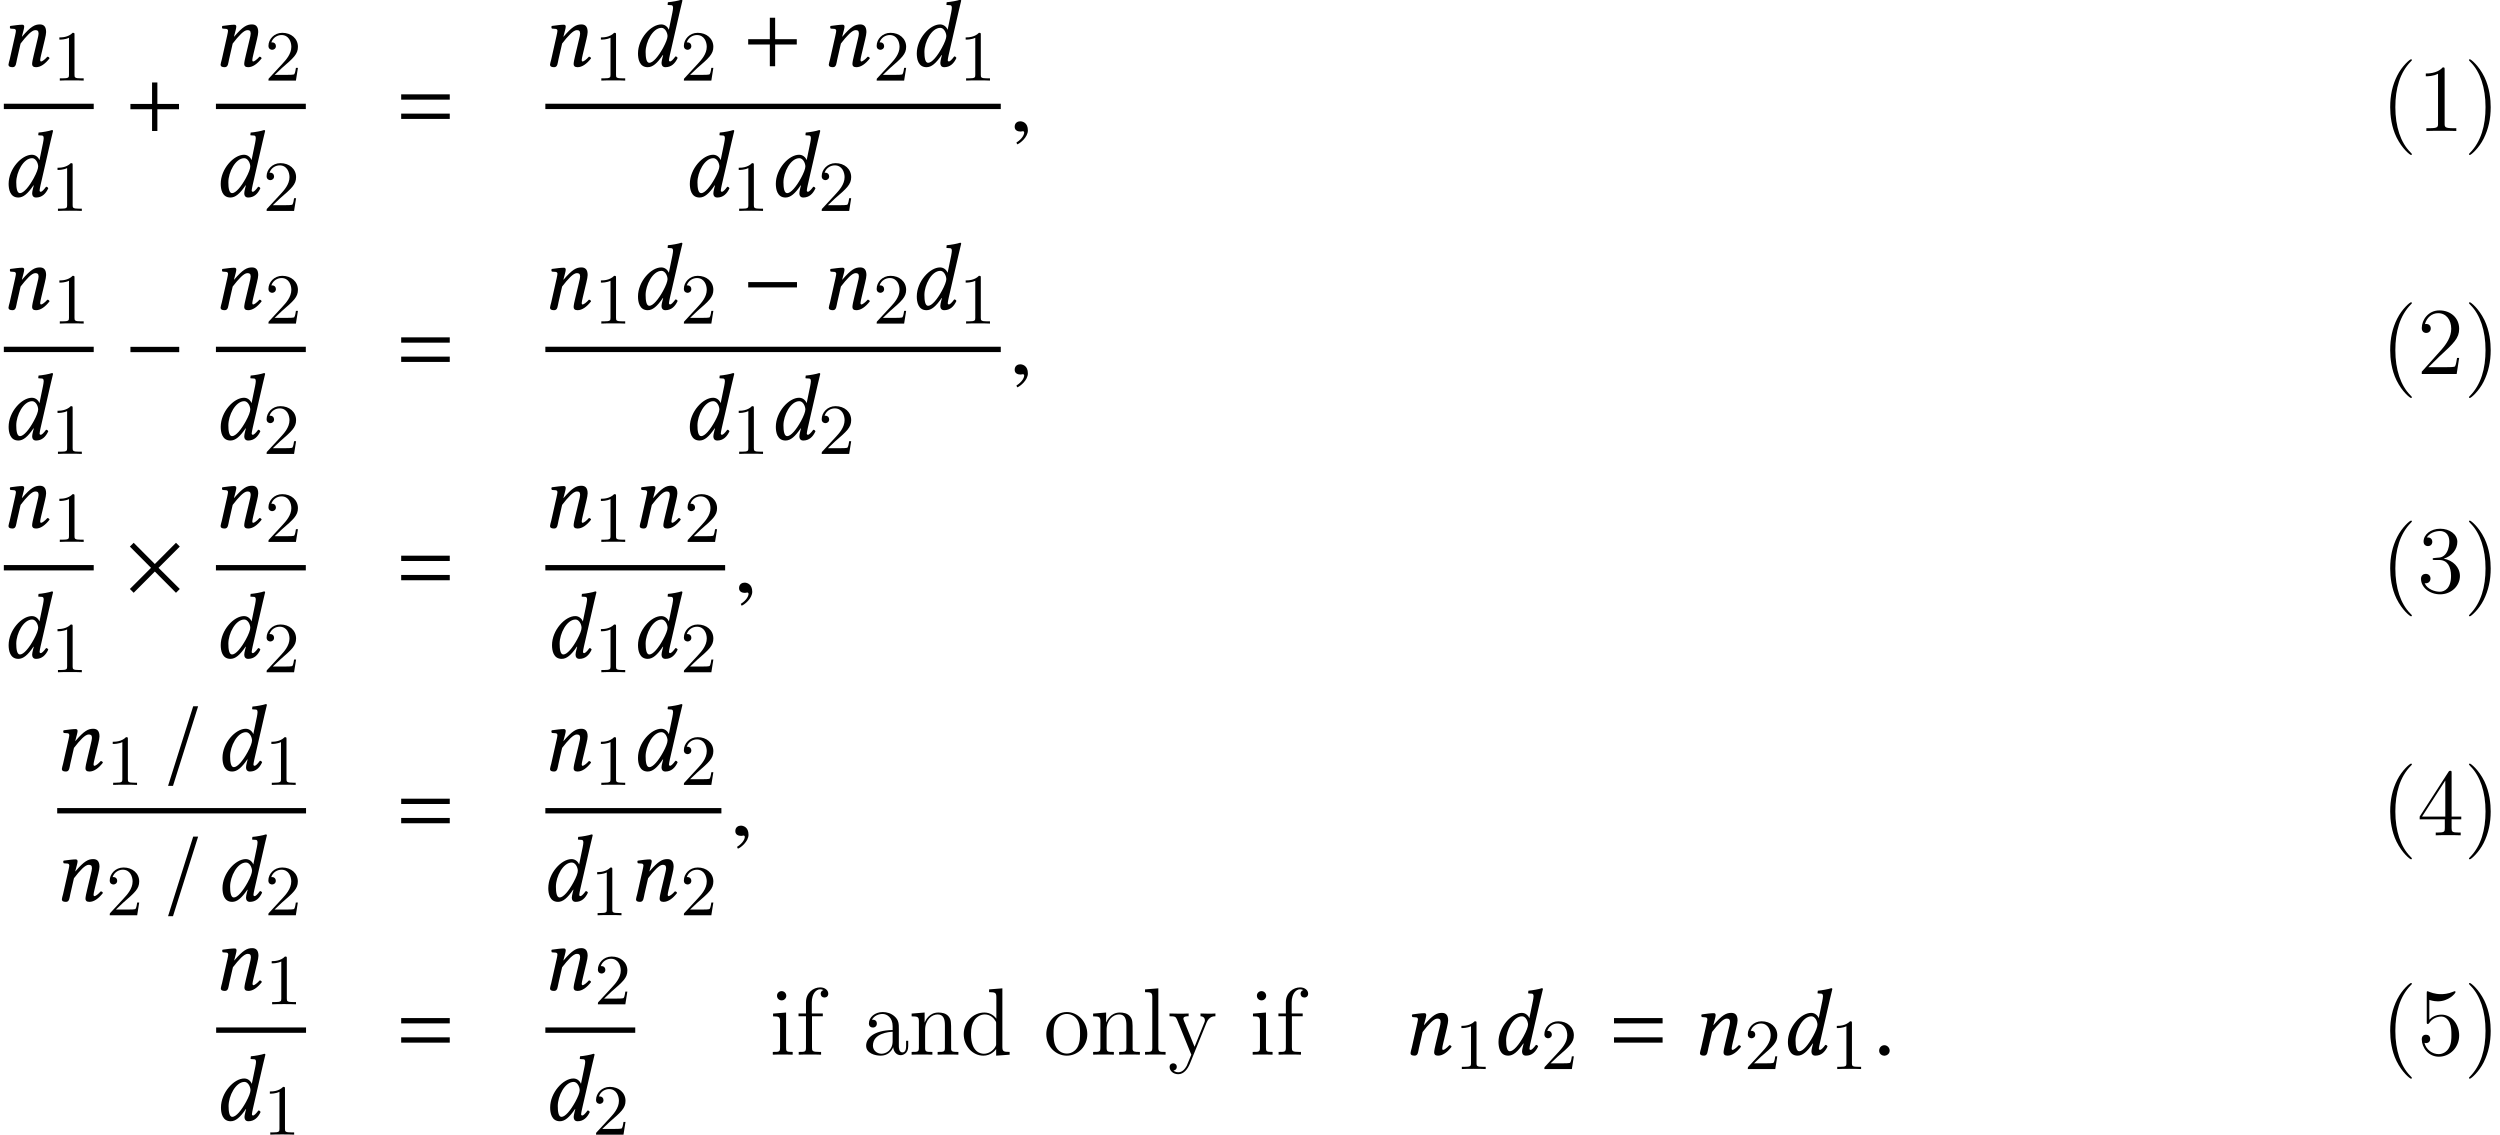 <?xml version='1.0' encoding='UTF-8'?>
<!-- This file was generated by dvisvgm 1.15.1 -->
<svg height='141.861pt' version='1.1' viewBox='75.919 -141.861 312.568 141.861' width='312.568pt' xmlns='http://www.w3.org/2000/svg' xmlns:xlink='http://www.w3.org/1999/xlink'>
<defs>
<path d='M4.109 -2.311C3.526 -1.239 2.847 -0.429 2.382 -0.429C2.001 -0.429 1.918 -1.12 1.918 -1.787C1.918 -3.049 2.811 -4.8 3.907 -4.8C4.359 -4.8 4.657 -4.181 4.657 -3.764C4.657 -3.49 4.455 -2.942 4.109 -2.311ZM4.109 -1.382L4.026 -1.072C3.954 -0.786 3.907 -0.56 3.907 -0.417C3.907 -0.191 3.99 0.119 4.395 0.119C5.133 0.119 5.61 -0.357 5.92 -1.036C5.86 -1.143 5.8 -1.227 5.646 -1.227C5.324 -0.786 5.098 -0.596 4.979 -0.596C4.943 -0.596 4.836 -0.619 4.836 -0.762C4.836 -0.869 4.907 -1.203 4.955 -1.429L6.217 -6.944C6.396 -7.718 6.515 -8.194 6.515 -8.194C6.515 -8.278 6.479 -8.314 6.372 -8.314C6.051 -8.194 5.193 -8.04 4.705 -8.004L4.669 -7.718C4.669 -7.682 4.681 -7.658 4.728 -7.658L5.098 -7.635C5.253 -7.635 5.348 -7.563 5.348 -7.301C5.348 -7.17 5.312 -6.968 5.264 -6.706L4.824 -4.574H4.812C4.669 -4.931 4.324 -5.229 3.871 -5.229C2.596 -5.229 0.965 -3.466 0.965 -1.596C0.965 -0.941 1.131 0.119 2.18 0.119C2.799 0.119 3.359 -0.357 4.073 -1.405L4.109 -1.382Z' id='g5-100'/>
<path d='M5.157 -1.477L5.61 -3.371C5.705 -3.788 5.765 -4.061 5.765 -4.276C5.765 -4.99 5.443 -5.229 4.979 -5.229C4.359 -5.229 3.847 -4.979 2.751 -3.692L2.739 -3.704L2.763 -3.811C2.882 -4.276 3.025 -4.74 3.025 -4.943C3.025 -5.11 2.942 -5.193 2.787 -5.193C2.406 -5.193 1.846 -5.11 1.286 -5.038C1.203 -4.943 1.227 -4.812 1.298 -4.705L1.775 -4.669C1.918 -4.657 1.989 -4.55 1.989 -4.431C1.989 -4.324 1.953 -4.157 1.882 -3.823L1.215 -0.858C1.155 -0.619 1.06 -0.322 1.06 -0.202C1.06 0 1.191 0.119 1.572 0.119C2.025 0.119 2.013 -0.405 2.12 -0.858L2.573 -2.835C3.323 -3.811 3.978 -4.514 4.407 -4.514C4.657 -4.514 4.824 -4.455 4.824 -4.085C4.824 -3.919 4.764 -3.68 4.669 -3.275L4.216 -1.37C4.121 -0.989 4.014 -0.5 4.014 -0.274S4.145 0.119 4.502 0.119C5.074 0.119 5.646 -0.286 6.193 -0.989C6.158 -1.096 6.086 -1.191 5.92 -1.191C5.61 -0.834 5.264 -0.596 5.145 -0.596C5.062 -0.596 5.026 -0.655 5.026 -0.798C5.026 -0.905 5.086 -1.167 5.157 -1.477Z' id='g5-110'/>
<path d='M6.811 -2.717V-3.382H4.106V-6.064H3.441V-3.382H0.736V-2.717H3.441V0H4.106V-2.717H6.811Z' id='g9-43'/>
<path d='M6.811 -3.916V-4.58H0.736V-3.916H6.811ZM6.811 -1.507V-2.171H0.736V-1.507H6.811Z' id='g9-61'/>
<path d='M2.148 -0.51C2.148 -0.878 1.839 -1.187 1.483 -1.187S0.831 -0.89 0.831 -0.51C0.831 -0.059 1.234 0.131 1.483 0.131S2.148 -0.071 2.148 -0.51Z' id='g23-58'/>
<path d='M2.314 -0.071C2.314 -1.056 1.626 -1.21 1.353 -1.21C1.056 -1.21 0.664 -1.032 0.664 -0.522C0.664 -0.047 1.092 0.071 1.4 0.071C1.483 0.071 1.543 0.059 1.578 0.047C1.626 0.036 1.661 0.024 1.685 0.024C1.768 0.024 1.851 0.083 1.851 0.19C1.851 0.415 1.661 0.949 0.878 1.448L0.985 1.673C1.341 1.554 2.314 0.771 2.314 -0.071Z' id='g23-59'/>
<path d='M4.497 -8.045H3.88L0.736 1.91H1.353L4.497 -8.045Z' id='g23-61'/>
<path d='M6.837 -2.728V-3.394H0.738V-2.728H6.837Z' id='g18-0'/>
<path d='M6.908 -0.417L4.252 -3.061L6.908 -5.717L6.432 -6.193L3.788 -3.537L1.143 -6.193L0.667 -5.717L3.311 -3.061L0.667 -0.417L1.143 0.06L3.788 -2.596L6.432 0.06L6.908 -0.417Z' id='g18-2'/>
<path d='M3.885 2.905C3.885 2.869 3.885 2.845 3.682 2.642C2.487 1.435 1.817 -0.538 1.817 -2.977C1.817 -5.296 2.379 -7.293 3.766 -8.703C3.885 -8.811 3.885 -8.835 3.885 -8.871C3.885 -8.942 3.826 -8.966 3.778 -8.966C3.622 -8.966 2.642 -8.106 2.056 -6.934C1.447 -5.727 1.172 -4.447 1.172 -2.977C1.172 -1.913 1.339 -0.49 1.961 0.789C2.666 2.224 3.646 3.001 3.778 3.001C3.826 3.001 3.885 2.977 3.885 2.905Z' id='g29-40'/>
<path d='M3.371 -2.977C3.371 -3.885 3.252 -5.368 2.582 -6.755C1.877 -8.189 0.897 -8.966 0.765 -8.966C0.717 -8.966 0.658 -8.942 0.658 -8.871C0.658 -8.835 0.658 -8.811 0.861 -8.608C2.056 -7.4 2.726 -5.428 2.726 -2.989C2.726 -0.669 2.164 1.327 0.777 2.738C0.658 2.845 0.658 2.869 0.658 2.905C0.658 2.977 0.717 3.001 0.765 3.001C0.921 3.001 1.901 2.14 2.487 0.968C3.096 -0.251 3.371 -1.542 3.371 -2.977Z' id='g29-41'/>
<path d='M3.443 -7.663C3.443 -7.938 3.443 -7.95 3.204 -7.95C2.917 -7.627 2.319 -7.185 1.088 -7.185V-6.838C1.363 -6.838 1.961 -6.838 2.618 -7.149V-0.921C2.618 -0.49 2.582 -0.347 1.53 -0.347H1.16V0C1.482 -0.024 2.642 -0.024 3.037 -0.024S4.579 -0.024 4.902 0V-0.347H4.531C3.479 -0.347 3.443 -0.49 3.443 -0.921V-7.663Z' id='g29-49'/>
<path d='M5.26 -2.008H4.997C4.961 -1.805 4.866 -1.148 4.746 -0.956C4.663 -0.849 3.981 -0.849 3.622 -0.849H1.411C1.734 -1.124 2.463 -1.889 2.774 -2.176C4.591 -3.85 5.26 -4.471 5.26 -5.655C5.26 -7.03 4.172 -7.95 2.786 -7.95S0.586 -6.767 0.586 -5.738C0.586 -5.129 1.112 -5.129 1.148 -5.129C1.399 -5.129 1.71 -5.308 1.71 -5.691C1.71 -6.025 1.482 -6.253 1.148 -6.253C1.04 -6.253 1.016 -6.253 0.98 -6.241C1.207 -7.054 1.853 -7.603 2.63 -7.603C3.646 -7.603 4.268 -6.755 4.268 -5.655C4.268 -4.639 3.682 -3.754 3.001 -2.989L0.586 -0.287V0H4.949L5.26 -2.008Z' id='g29-50'/>
<path d='M2.2 -4.292C1.997 -4.28 1.949 -4.268 1.949 -4.16C1.949 -4.041 2.008 -4.041 2.224 -4.041H2.774C3.79 -4.041 4.244 -3.204 4.244 -2.056C4.244 -0.49 3.431 -0.072 2.845 -0.072C2.271 -0.072 1.291 -0.347 0.944 -1.136C1.327 -1.076 1.674 -1.291 1.674 -1.722C1.674 -2.068 1.423 -2.307 1.088 -2.307C0.801 -2.307 0.49 -2.14 0.49 -1.686C0.49 -0.622 1.554 0.251 2.881 0.251C4.304 0.251 5.356 -0.837 5.356 -2.044C5.356 -3.144 4.471 -4.005 3.324 -4.208C4.364 -4.507 5.033 -5.38 5.033 -6.312C5.033 -7.257 4.053 -7.95 2.893 -7.95C1.698 -7.95 0.813 -7.221 0.813 -6.348C0.813 -5.87 1.184 -5.774 1.363 -5.774C1.614 -5.774 1.901 -5.954 1.901 -6.312C1.901 -6.695 1.614 -6.862 1.351 -6.862C1.279 -6.862 1.255 -6.862 1.219 -6.85C1.674 -7.663 2.798 -7.663 2.857 -7.663C3.252 -7.663 4.029 -7.484 4.029 -6.312C4.029 -6.085 3.993 -5.416 3.646 -4.902C3.288 -4.376 2.881 -4.34 2.558 -4.328L2.2 -4.292Z' id='g29-51'/>
<path d='M4.316 -7.783C4.316 -8.01 4.316 -8.07 4.148 -8.07C4.053 -8.07 4.017 -8.07 3.921 -7.926L0.323 -2.343V-1.997H3.467V-0.909C3.467 -0.466 3.443 -0.347 2.57 -0.347H2.331V0C2.606 -0.024 3.551 -0.024 3.885 -0.024S5.177 -0.024 5.452 0V-0.347H5.212C4.352 -0.347 4.316 -0.466 4.316 -0.909V-1.997H5.523V-2.343H4.316V-7.783ZM3.527 -6.85V-2.343H0.622L3.527 -6.85Z' id='g29-52'/>
<path d='M1.53 -6.85C2.044 -6.683 2.463 -6.671 2.594 -6.671C3.945 -6.671 4.806 -7.663 4.806 -7.831C4.806 -7.878 4.782 -7.938 4.71 -7.938C4.686 -7.938 4.663 -7.938 4.555 -7.89C3.885 -7.603 3.312 -7.568 3.001 -7.568C2.212 -7.568 1.65 -7.807 1.423 -7.902C1.339 -7.938 1.315 -7.938 1.303 -7.938C1.207 -7.938 1.207 -7.867 1.207 -7.675V-4.125C1.207 -3.909 1.207 -3.838 1.351 -3.838C1.411 -3.838 1.423 -3.85 1.542 -3.993C1.877 -4.483 2.439 -4.77 3.037 -4.77C3.67 -4.77 3.981 -4.184 4.077 -3.981C4.28 -3.515 4.292 -2.929 4.292 -2.475S4.292 -1.339 3.957 -0.801C3.694 -0.371 3.228 -0.072 2.702 -0.072C1.913 -0.072 1.136 -0.61 0.921 -1.482C0.98 -1.459 1.052 -1.447 1.112 -1.447C1.315 -1.447 1.638 -1.566 1.638 -1.973C1.638 -2.307 1.411 -2.499 1.112 -2.499C0.897 -2.499 0.586 -2.391 0.586 -1.925C0.586 -0.909 1.399 0.251 2.726 0.251C4.077 0.251 5.26 -0.885 5.26 -2.403C5.26 -3.826 4.304 -5.009 3.049 -5.009C2.367 -5.009 1.841 -4.71 1.53 -4.376V-6.85Z' id='g29-53'/>
<path d='M4.615 -3.192C4.615 -3.838 4.615 -4.316 4.089 -4.782C3.67 -5.165 3.132 -5.332 2.606 -5.332C1.626 -5.332 0.873 -4.686 0.873 -3.909C0.873 -3.563 1.1 -3.395 1.375 -3.395C1.662 -3.395 1.865 -3.599 1.865 -3.885C1.865 -4.376 1.435 -4.376 1.255 -4.376C1.53 -4.878 2.104 -5.093 2.582 -5.093C3.132 -5.093 3.838 -4.639 3.838 -3.563V-3.084C1.435 -3.049 0.526 -2.044 0.526 -1.124C0.526 -0.179 1.626 0.12 2.355 0.12C3.144 0.12 3.682 -0.359 3.909 -0.933C3.957 -0.371 4.328 0.06 4.842 0.06C5.093 0.06 5.786 -0.108 5.786 -1.064V-1.734H5.523V-1.064C5.523 -0.383 5.236 -0.287 5.069 -0.287C4.615 -0.287 4.615 -0.921 4.615 -1.1V-3.192ZM3.838 -1.686C3.838 -0.514 2.965 -0.12 2.451 -0.12C1.865 -0.12 1.375 -0.55 1.375 -1.124C1.375 -2.702 3.407 -2.845 3.838 -2.869V-1.686Z' id='g29-97'/>
<path d='M3.587 -8.165V-7.819C4.399 -7.819 4.495 -7.735 4.495 -7.149V-4.507C4.244 -4.854 3.73 -5.272 3.001 -5.272C1.614 -5.272 0.418 -4.101 0.418 -2.57C0.418 -1.052 1.554 0.12 2.869 0.12C3.778 0.12 4.304 -0.478 4.471 -0.705V0.12L6.157 0V-0.347C5.344 -0.347 5.248 -0.43 5.248 -1.016V-8.297L3.587 -8.165ZM4.471 -1.399C4.471 -1.184 4.471 -1.148 4.304 -0.885C4.017 -0.466 3.527 -0.12 2.929 -0.12C2.618 -0.12 1.327 -0.239 1.327 -2.558C1.327 -3.419 1.47 -3.897 1.734 -4.292C1.973 -4.663 2.451 -5.033 3.049 -5.033C3.79 -5.033 4.208 -4.495 4.328 -4.304C4.471 -4.101 4.471 -4.077 4.471 -3.862V-1.399Z' id='g29-100'/>
<path d='M2.056 -4.806H3.407V-5.153H2.032V-6.551C2.032 -7.627 2.582 -8.177 3.072 -8.177C3.168 -8.177 3.347 -8.153 3.491 -8.082C3.443 -8.07 3.144 -7.962 3.144 -7.615C3.144 -7.34 3.335 -7.149 3.61 -7.149C3.897 -7.149 4.089 -7.34 4.089 -7.627C4.089 -8.07 3.658 -8.416 3.084 -8.416C2.248 -8.416 1.303 -7.771 1.303 -6.551V-5.153H0.371V-4.806H1.303V-0.885C1.303 -0.347 1.172 -0.347 0.395 -0.347V0C0.729 -0.024 1.387 -0.024 1.745 -0.024C2.068 -0.024 2.917 -0.024 3.192 0V-0.347H2.953C2.08 -0.347 2.056 -0.478 2.056 -0.909V-4.806Z' id='g29-102'/>
<path d='M2.08 -7.364C2.08 -7.675 1.829 -7.95 1.494 -7.95C1.184 -7.95 0.921 -7.699 0.921 -7.376C0.921 -7.018 1.207 -6.791 1.494 -6.791C1.865 -6.791 2.08 -7.101 2.08 -7.364ZM0.43 -5.141V-4.794C1.196 -4.794 1.303 -4.722 1.303 -4.136V-0.885C1.303 -0.347 1.172 -0.347 0.395 -0.347V0C0.729 -0.024 1.303 -0.024 1.65 -0.024C1.781 -0.024 2.475 -0.024 2.881 0V-0.347C2.104 -0.347 2.056 -0.406 2.056 -0.873V-5.272L0.43 -5.141Z' id='g29-105'/>
<path d='M2.056 -8.297L0.395 -8.165V-7.819C1.207 -7.819 1.303 -7.735 1.303 -7.149V-0.885C1.303 -0.347 1.172 -0.347 0.395 -0.347V0C0.729 -0.024 1.315 -0.024 1.674 -0.024S2.63 -0.024 2.965 0V-0.347C2.2 -0.347 2.056 -0.347 2.056 -0.885V-8.297Z' id='g29-108'/>
<path d='M5.32 -2.905C5.32 -4.017 5.32 -4.352 5.045 -4.734C4.698 -5.2 4.136 -5.272 3.73 -5.272C2.57 -5.272 2.116 -4.28 2.02 -4.041H2.008V-5.272L0.383 -5.141V-4.794C1.196 -4.794 1.291 -4.71 1.291 -4.125V-0.885C1.291 -0.347 1.16 -0.347 0.383 -0.347V0C0.693 -0.024 1.339 -0.024 1.674 -0.024C2.02 -0.024 2.666 -0.024 2.977 0V-0.347C2.212 -0.347 2.068 -0.347 2.068 -0.885V-3.108C2.068 -4.364 2.893 -5.033 3.634 -5.033S4.543 -4.423 4.543 -3.694V-0.885C4.543 -0.347 4.411 -0.347 3.634 -0.347V0C3.945 -0.024 4.591 -0.024 4.926 -0.024C5.272 -0.024 5.918 -0.024 6.229 0V-0.347C5.631 -0.347 5.332 -0.347 5.32 -0.705V-2.905Z' id='g29-110'/>
<path d='M5.487 -2.558C5.487 -4.101 4.316 -5.332 2.929 -5.332C1.494 -5.332 0.359 -4.065 0.359 -2.558C0.359 -1.028 1.554 0.12 2.917 0.12C4.328 0.12 5.487 -1.052 5.487 -2.558ZM2.929 -0.143C2.487 -0.143 1.949 -0.335 1.602 -0.921C1.279 -1.459 1.267 -2.164 1.267 -2.666C1.267 -3.12 1.267 -3.85 1.638 -4.388C1.973 -4.902 2.499 -5.093 2.917 -5.093C3.383 -5.093 3.885 -4.878 4.208 -4.411C4.579 -3.862 4.579 -3.108 4.579 -2.666C4.579 -2.248 4.579 -1.506 4.268 -0.944C3.933 -0.371 3.383 -0.143 2.929 -0.143Z' id='g29-111'/>
<path d='M4.842 -3.993C5.165 -4.794 5.727 -4.806 5.954 -4.806V-5.153C5.607 -5.129 5.44 -5.129 5.057 -5.129C4.782 -5.129 4.758 -5.129 4.089 -5.153V-4.806C4.531 -4.782 4.639 -4.507 4.639 -4.292C4.639 -4.184 4.615 -4.125 4.567 -4.005L3.347 -0.992L2.02 -4.244C1.949 -4.411 1.949 -4.483 1.949 -4.495C1.949 -4.806 2.367 -4.806 2.606 -4.806V-5.153C2.295 -5.129 1.71 -5.129 1.375 -5.129C0.921 -5.129 0.897 -5.129 0.215 -5.153V-4.806C0.909 -4.806 1.004 -4.746 1.16 -4.376L2.941 0C2.415 1.267 2.415 1.291 2.367 1.387C2.164 1.745 1.841 2.2 1.303 2.2C0.933 2.2 0.705 1.985 0.705 1.985S1.124 1.937 1.124 1.518C1.124 1.231 0.897 1.076 0.681 1.076C0.478 1.076 0.227 1.196 0.227 1.542C0.227 1.997 0.669 2.439 1.303 2.439C1.973 2.439 2.463 1.853 2.774 1.1L4.842 -3.993Z' id='g29-121'/>
<use id='g26-100' xlink:href='#g5-100'/>
<use id='g26-110' xlink:href='#g5-110'/>
<path d='M2.726 -5.73C2.726 -5.954 2.717 -5.972 2.493 -5.972C1.937 -5.398 1.112 -5.398 0.834 -5.398V-5.12C1.004 -5.12 1.551 -5.12 2.035 -5.353V-0.717C2.035 -0.386 2.008 -0.278 1.175 -0.278H0.888V0C1.21 -0.027 2.008 -0.027 2.376 -0.027S3.551 -0.027 3.873 0V-0.278H3.587C2.753 -0.278 2.726 -0.386 2.726 -0.717V-5.73Z' id='g28-49'/>
<path d='M4.142 -1.587H3.891C3.873 -1.47 3.802 -0.941 3.685 -0.798C3.631 -0.717 3.013 -0.717 2.833 -0.717H1.237L2.125 -1.56C3.596 -2.833 4.142 -3.309 4.142 -4.223C4.142 -5.254 3.291 -5.972 2.188 -5.972C1.157 -5.972 0.457 -5.156 0.457 -4.34C0.457 -3.891 0.843 -3.847 0.924 -3.847C1.121 -3.847 1.39 -3.99 1.39 -4.313C1.39 -4.582 1.201 -4.779 0.924 -4.779C0.879 -4.779 0.852 -4.779 0.816 -4.77C1.031 -5.407 1.605 -5.694 2.089 -5.694C3.004 -5.694 3.318 -4.842 3.318 -4.223C3.318 -3.309 2.627 -2.564 2.197 -2.098L0.556 -0.323C0.457 -0.224 0.457 -0.206 0.457 0H3.891L4.142 -1.587Z' id='g28-50'/>
</defs>
<g id='page1'>
<use x='75.919' xlink:href='#g26-110' y='-133.579'/>
<use x='82.508' xlink:href='#g28-49' y='-131.786'/>
<rect height='0.669' width='11.239' x='76.398' y='-128.893'/>
<use x='76.033' xlink:href='#g26-100' y='-117.284'/>
<use x='82.276' xlink:href='#g28-49' y='-115.491'/>
<use x='91.489' xlink:href='#g9-43' y='-125.485'/>
<use x='102.438' xlink:href='#g26-110' y='-133.579'/>
<use x='109.026' xlink:href='#g28-50' y='-131.786'/>
<rect height='0.669' width='11.239' x='102.916' y='-128.893'/>
<use x='102.551' xlink:href='#g26-100' y='-117.284'/>
<use x='108.795' xlink:href='#g28-50' y='-115.491'/>
<use x='125.341' xlink:href='#g9-61' y='-125.485'/>
<use x='143.625' xlink:href='#g26-110' y='-133.579'/>
<use x='150.213' xlink:href='#g28-49' y='-131.786'/>
<use x='154.721' xlink:href='#g26-100' y='-133.579'/>
<use x='160.964' xlink:href='#g28-50' y='-131.786'/>
<use x='168.727' xlink:href='#g9-43' y='-133.579'/>
<use x='178.48' xlink:href='#g26-110' y='-133.579'/>
<use x='185.069' xlink:href='#g28-50' y='-131.786'/>
<use x='189.577' xlink:href='#g26-100' y='-133.579'/>
<use x='195.82' xlink:href='#g28-49' y='-131.786'/>
<rect height='0.669' width='56.94' x='144.103' y='-128.893'/>
<use x='161.202' xlink:href='#g26-100' y='-117.284'/>
<use x='167.446' xlink:href='#g28-49' y='-115.491'/>
<use x='171.954' xlink:href='#g26-100' y='-117.284'/>
<use x='178.197' xlink:href='#g28-50' y='-115.491'/>
<use x='202.118' xlink:href='#g23-59' y='-125.485'/>
<use x='373.585' xlink:href='#g29-40' y='-125.485'/>
<use x='378.121' xlink:href='#g29-49' y='-125.485'/>
<use x='383.952' xlink:href='#g29-41' y='-125.485'/>
<use x='75.919' xlink:href='#g26-110' y='-103.197'/>
<use x='82.508' xlink:href='#g28-49' y='-101.404'/>
<rect height='0.669' width='11.239' x='76.398' y='-98.51'/>
<use x='76.033' xlink:href='#g26-100' y='-86.902'/>
<use x='82.276' xlink:href='#g28-49' y='-85.109'/>
<use x='91.489' xlink:href='#g18-0' y='-95.103'/>
<use x='102.438' xlink:href='#g26-110' y='-103.197'/>
<use x='109.026' xlink:href='#g28-50' y='-101.404'/>
<rect height='0.669' width='11.239' x='102.916' y='-98.51'/>
<use x='102.551' xlink:href='#g26-100' y='-86.902'/>
<use x='108.795' xlink:href='#g28-50' y='-85.109'/>
<use x='125.341' xlink:href='#g9-61' y='-95.103'/>
<use x='143.625' xlink:href='#g26-110' y='-103.197'/>
<use x='150.213' xlink:href='#g28-49' y='-101.404'/>
<use x='154.721' xlink:href='#g26-100' y='-103.197'/>
<use x='160.964' xlink:href='#g28-50' y='-101.404'/>
<use x='168.727' xlink:href='#g18-0' y='-103.197'/>
<use x='178.48' xlink:href='#g26-110' y='-103.197'/>
<use x='185.069' xlink:href='#g28-50' y='-101.404'/>
<use x='189.577' xlink:href='#g26-100' y='-103.197'/>
<use x='195.82' xlink:href='#g28-49' y='-101.404'/>
<rect height='0.669' width='56.94' x='144.103' y='-98.51'/>
<use x='161.202' xlink:href='#g26-100' y='-86.902'/>
<use x='167.446' xlink:href='#g28-49' y='-85.109'/>
<use x='171.954' xlink:href='#g26-100' y='-86.902'/>
<use x='178.197' xlink:href='#g28-50' y='-85.109'/>
<use x='202.118' xlink:href='#g23-59' y='-95.103'/>
<use x='373.585' xlink:href='#g29-40' y='-95.103'/>
<use x='378.121' xlink:href='#g29-50' y='-95.103'/>
<use x='383.952' xlink:href='#g29-41' y='-95.103'/>
<use x='75.919' xlink:href='#g26-110' y='-75.899'/>
<use x='82.508' xlink:href='#g28-49' y='-74.106'/>
<rect height='0.669' width='11.239' x='76.398' y='-71.213'/>
<use x='76.033' xlink:href='#g26-100' y='-59.604'/>
<use x='82.276' xlink:href='#g28-49' y='-57.811'/>
<use x='91.489' xlink:href='#g18-2' y='-67.806'/>
<use x='102.438' xlink:href='#g26-110' y='-75.899'/>
<use x='109.026' xlink:href='#g28-50' y='-74.106'/>
<rect height='0.669' width='11.239' x='102.916' y='-71.213'/>
<use x='102.551' xlink:href='#g26-100' y='-59.604'/>
<use x='108.795' xlink:href='#g28-50' y='-57.811'/>
<use x='125.341' xlink:href='#g9-61' y='-67.806'/>
<use x='143.625' xlink:href='#g26-110' y='-75.899'/>
<use x='150.213' xlink:href='#g28-49' y='-74.106'/>
<use x='154.841' xlink:href='#g26-110' y='-75.899'/>
<use x='161.429' xlink:href='#g28-50' y='-74.106'/>
<rect height='0.669' width='22.478' x='144.103' y='-71.213'/>
<use x='143.971' xlink:href='#g26-100' y='-59.604'/>
<use x='150.215' xlink:href='#g28-49' y='-57.811'/>
<use x='154.723' xlink:href='#g26-100' y='-59.604'/>
<use x='160.966' xlink:href='#g28-50' y='-57.811'/>
<use x='167.656' xlink:href='#g23-59' y='-67.806'/>
<use x='373.585' xlink:href='#g29-40' y='-67.806'/>
<use x='378.121' xlink:href='#g29-51' y='-67.806'/>
<use x='383.952' xlink:href='#g29-41' y='-67.806'/>
<use x='82.592' xlink:href='#g26-110' y='-45.517'/>
<use x='89.18' xlink:href='#g28-49' y='-43.724'/>
<use x='96.195' xlink:href='#g23-61' y='-45.517'/>
<use x='102.771' xlink:href='#g26-100' y='-45.517'/>
<use x='109.014' xlink:href='#g28-49' y='-43.724'/>
<rect height='0.669' width='31.113' x='83.07' y='-40.831'/>
<use x='82.592' xlink:href='#g26-110' y='-29.222'/>
<use x='89.18' xlink:href='#g28-50' y='-27.429'/>
<use x='96.195' xlink:href='#g23-61' y='-29.222'/>
<use x='102.771' xlink:href='#g26-100' y='-29.222'/>
<use x='109.014' xlink:href='#g28-50' y='-27.429'/>
<use x='125.341' xlink:href='#g9-61' y='-37.424'/>
<use x='143.625' xlink:href='#g26-110' y='-45.517'/>
<use x='150.213' xlink:href='#g28-49' y='-43.724'/>
<use x='154.721' xlink:href='#g26-100' y='-45.517'/>
<use x='160.964' xlink:href='#g28-50' y='-43.724'/>
<rect height='0.669' width='22.011' x='144.103' y='-40.831'/>
<use x='143.505' xlink:href='#g26-100' y='-29.222'/>
<use x='149.748' xlink:href='#g28-49' y='-27.429'/>
<use x='154.376' xlink:href='#g26-110' y='-29.222'/>
<use x='160.964' xlink:href='#g28-50' y='-27.429'/>
<use x='167.19' xlink:href='#g23-59' y='-37.424'/>
<use x='373.585' xlink:href='#g29-40' y='-37.424'/>
<use x='378.121' xlink:href='#g29-52' y='-37.424'/>
<use x='383.952' xlink:href='#g29-41' y='-37.424'/>
<use x='102.466' xlink:href='#g26-110' y='-18.088'/>
<use x='109.054' xlink:href='#g28-49' y='-16.295'/>
<rect height='0.669' width='11.239' x='102.944' y='-13.402'/>
<use x='102.58' xlink:href='#g26-100' y='-1.793'/>
<use x='108.823' xlink:href='#g28-49' y='0'/>
<use x='125.341' xlink:href='#g9-61' y='-9.995'/>
<use x='143.625' xlink:href='#g26-110' y='-18.088'/>
<use x='150.213' xlink:href='#g28-50' y='-16.295'/>
<rect height='0.669' width='11.239' x='144.103' y='-13.402'/>
<use x='143.738' xlink:href='#g26-100' y='-1.793'/>
<use x='149.982' xlink:href='#g28-50' y='0'/>
<use x='172.145' xlink:href='#g29-105' y='-9.995'/>
<use x='175.385' xlink:href='#g29-102' y='-9.995'/>
<use x='183.684' xlink:href='#g29-97' y='-9.995'/>
<use x='189.515' xlink:href='#g29-110' y='-9.995'/>
<use x='195.994' xlink:href='#g29-100' y='-9.995'/>
<use x='206.375' xlink:href='#g29-111' y='-9.995'/>
<use x='212.206' xlink:href='#g29-110' y='-9.995'/>
<use x='218.685' xlink:href='#g29-108' y='-9.995'/>
<use x='221.925' xlink:href='#g29-121' y='-9.995'/>
<use x='232.144' xlink:href='#g29-105' y='-9.995'/>
<use x='235.384' xlink:href='#g29-102' y='-9.995'/>
<use x='251.212' xlink:href='#g26-110' y='-9.995'/>
<use x='257.8' xlink:href='#g28-49' y='-8.201'/>
<use x='262.308' xlink:href='#g26-100' y='-9.995'/>
<use x='268.551' xlink:href='#g28-50' y='-8.201'/>
<use x='276.978' xlink:href='#g9-61' y='-9.995'/>
<use x='287.396' xlink:href='#g26-110' y='-9.995'/>
<use x='293.984' xlink:href='#g28-50' y='-8.201'/>
<use x='298.492' xlink:href='#g26-100' y='-9.995'/>
<use x='304.735' xlink:href='#g28-49' y='-8.201'/>
<use x='310.032' xlink:href='#g23-58' y='-9.995'/>
<use x='373.585' xlink:href='#g29-40' y='-9.995'/>
<use x='378.121' xlink:href='#g29-53' y='-9.995'/>
<use x='383.952' xlink:href='#g29-41' y='-9.995'/>
</g>
</svg>
